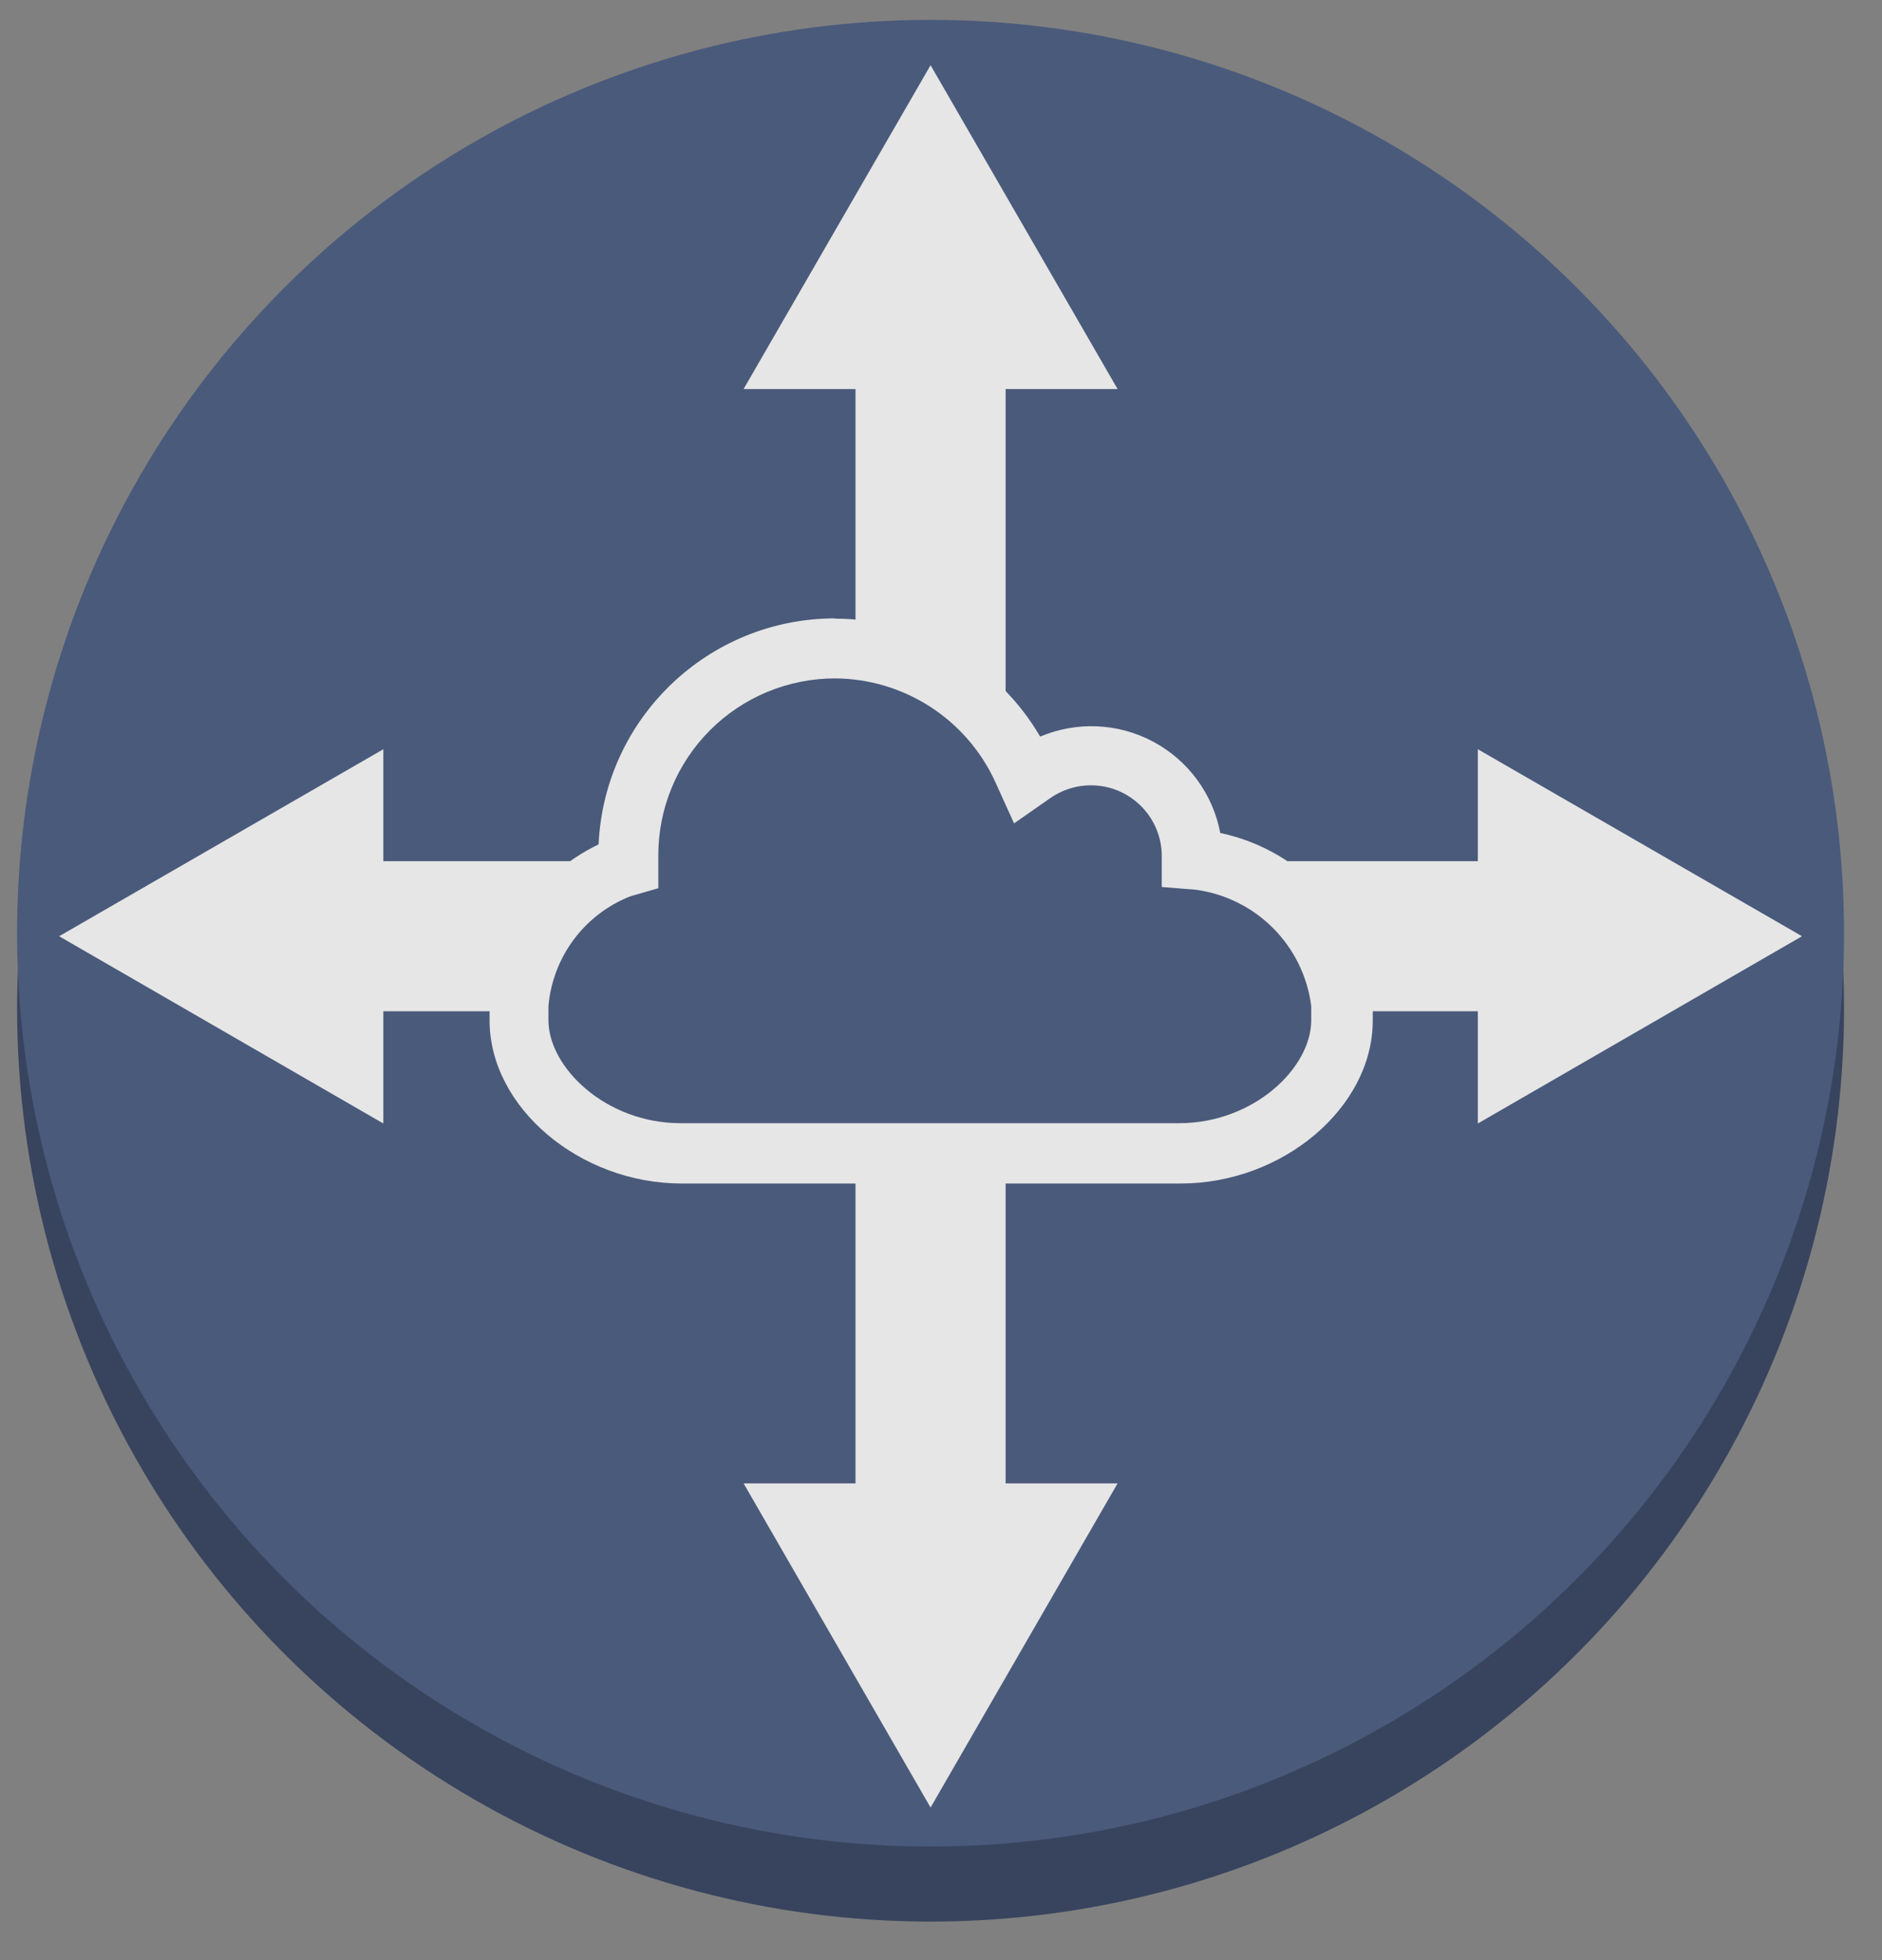 <?xml version="1.0" encoding="UTF-8"?>
<svg width="48px" height="50px" viewBox="0 0 48 50" version="1.1" xmlns="http://www.w3.org/2000/svg" xmlns:xlink="http://www.w3.org/1999/xlink">
    <rect x="0" y="0" width="48" height="50" fill="#808080" stroke="none"/>
    <!-- Generator: Sketch 49.3 (51167) - http://www.bohemiancoding.com/sketch -->
    <title>peeringconnection</title>
    <desc>Created with Sketch.</desc>
    <defs></defs>
    <g id="Asset-Dashboard" stroke="none" stroke-width="1" fill="none" fill-rule="evenodd" opacity="0.8">
        <g id="peeringconnection" transform="translate(0, 0.262)" fill-rule="nonzero">
            <circle id="Oval" fill="#263555" cx="23.734" cy="25.457" r="23.298"></circle>
            <circle id="Oval" fill="#3C5079" cx="23.734" cy="23.543" r="23.298"></circle>
            <polygon id="Shape" fill="#FFFFFF" points="45.96 23.62 37.692 18.85 37.692 21.705 25.648 21.705 25.648 9.662 28.504 9.662 23.734 1.401 18.965 9.662 21.82 9.662 21.82 21.705 9.777 21.705 9.777 18.85 1.508 23.62 9.777 28.397 9.777 25.534 21.82 25.534 21.82 37.577 18.965 37.577 23.734 45.846 28.504 37.577 25.648 37.577 25.648 25.534 37.692 25.534 37.692 28.397"></polygon>
            <path d="M17.357,29.155 C14.991,29.155 13.222,27.363 13.222,25.763 L13.222,25.403 C13.326,23.806 14.357,22.419 15.856,21.859 L16.002,21.82 L16.002,21.575 C15.997,19.088 17.73,16.934 20.16,16.405 C22.591,15.875 25.062,17.114 26.093,19.378 L26.192,19.6 L26.391,19.462 C27.165,18.931 28.167,18.863 29.005,19.285 C29.843,19.708 30.385,20.553 30.418,21.491 L30.418,21.66 L30.594,21.66 C32.54,21.885 34.065,23.438 34.254,25.388 L34.254,25.748 C34.254,27.348 32.485,29.14 30.12,29.14 L17.357,29.155 Z" id="Shape" fill="#3C5079"></path>
            <path d="M21.269,17.043 C23.043,17.042 24.653,18.078 25.388,19.692 L25.863,20.741 L26.797,20.09 C27.34,19.715 28.045,19.666 28.635,19.962 C29.226,20.259 29.607,20.854 29.63,21.514 L29.63,22.364 L30.487,22.433 C32.033,22.636 33.247,23.857 33.443,25.403 L33.443,25.763 C33.443,26.981 31.973,28.389 30.074,28.389 L17.357,28.389 C15.458,28.389 13.988,26.973 13.988,25.763 L13.988,25.403 C14.096,24.148 14.906,23.062 16.078,22.601 L16.79,22.395 L16.79,21.56 C16.788,20.363 17.262,19.214 18.108,18.366 C18.954,17.519 20.102,17.043 21.3,17.043 L21.269,17.043 Z M21.3,15.512 C18.071,15.512 15.414,18.052 15.267,21.277 C13.66,22.05 12.597,23.631 12.487,25.411 L12.487,25.771 C12.487,27.984 14.784,29.928 17.387,29.928 L30.112,29.928 C32.723,29.928 35.012,27.984 35.012,25.771 L35.012,25.411 C34.839,23.237 33.256,21.437 31.123,20.986 C30.934,19.991 30.306,19.136 29.414,18.658 C28.521,18.181 27.461,18.133 26.529,18.528 C25.444,16.668 23.453,15.522 21.3,15.519 L21.3,15.512 Z" id="Shape" fill="#FFFFFF"></path>
        </g>
    </g>
</svg>